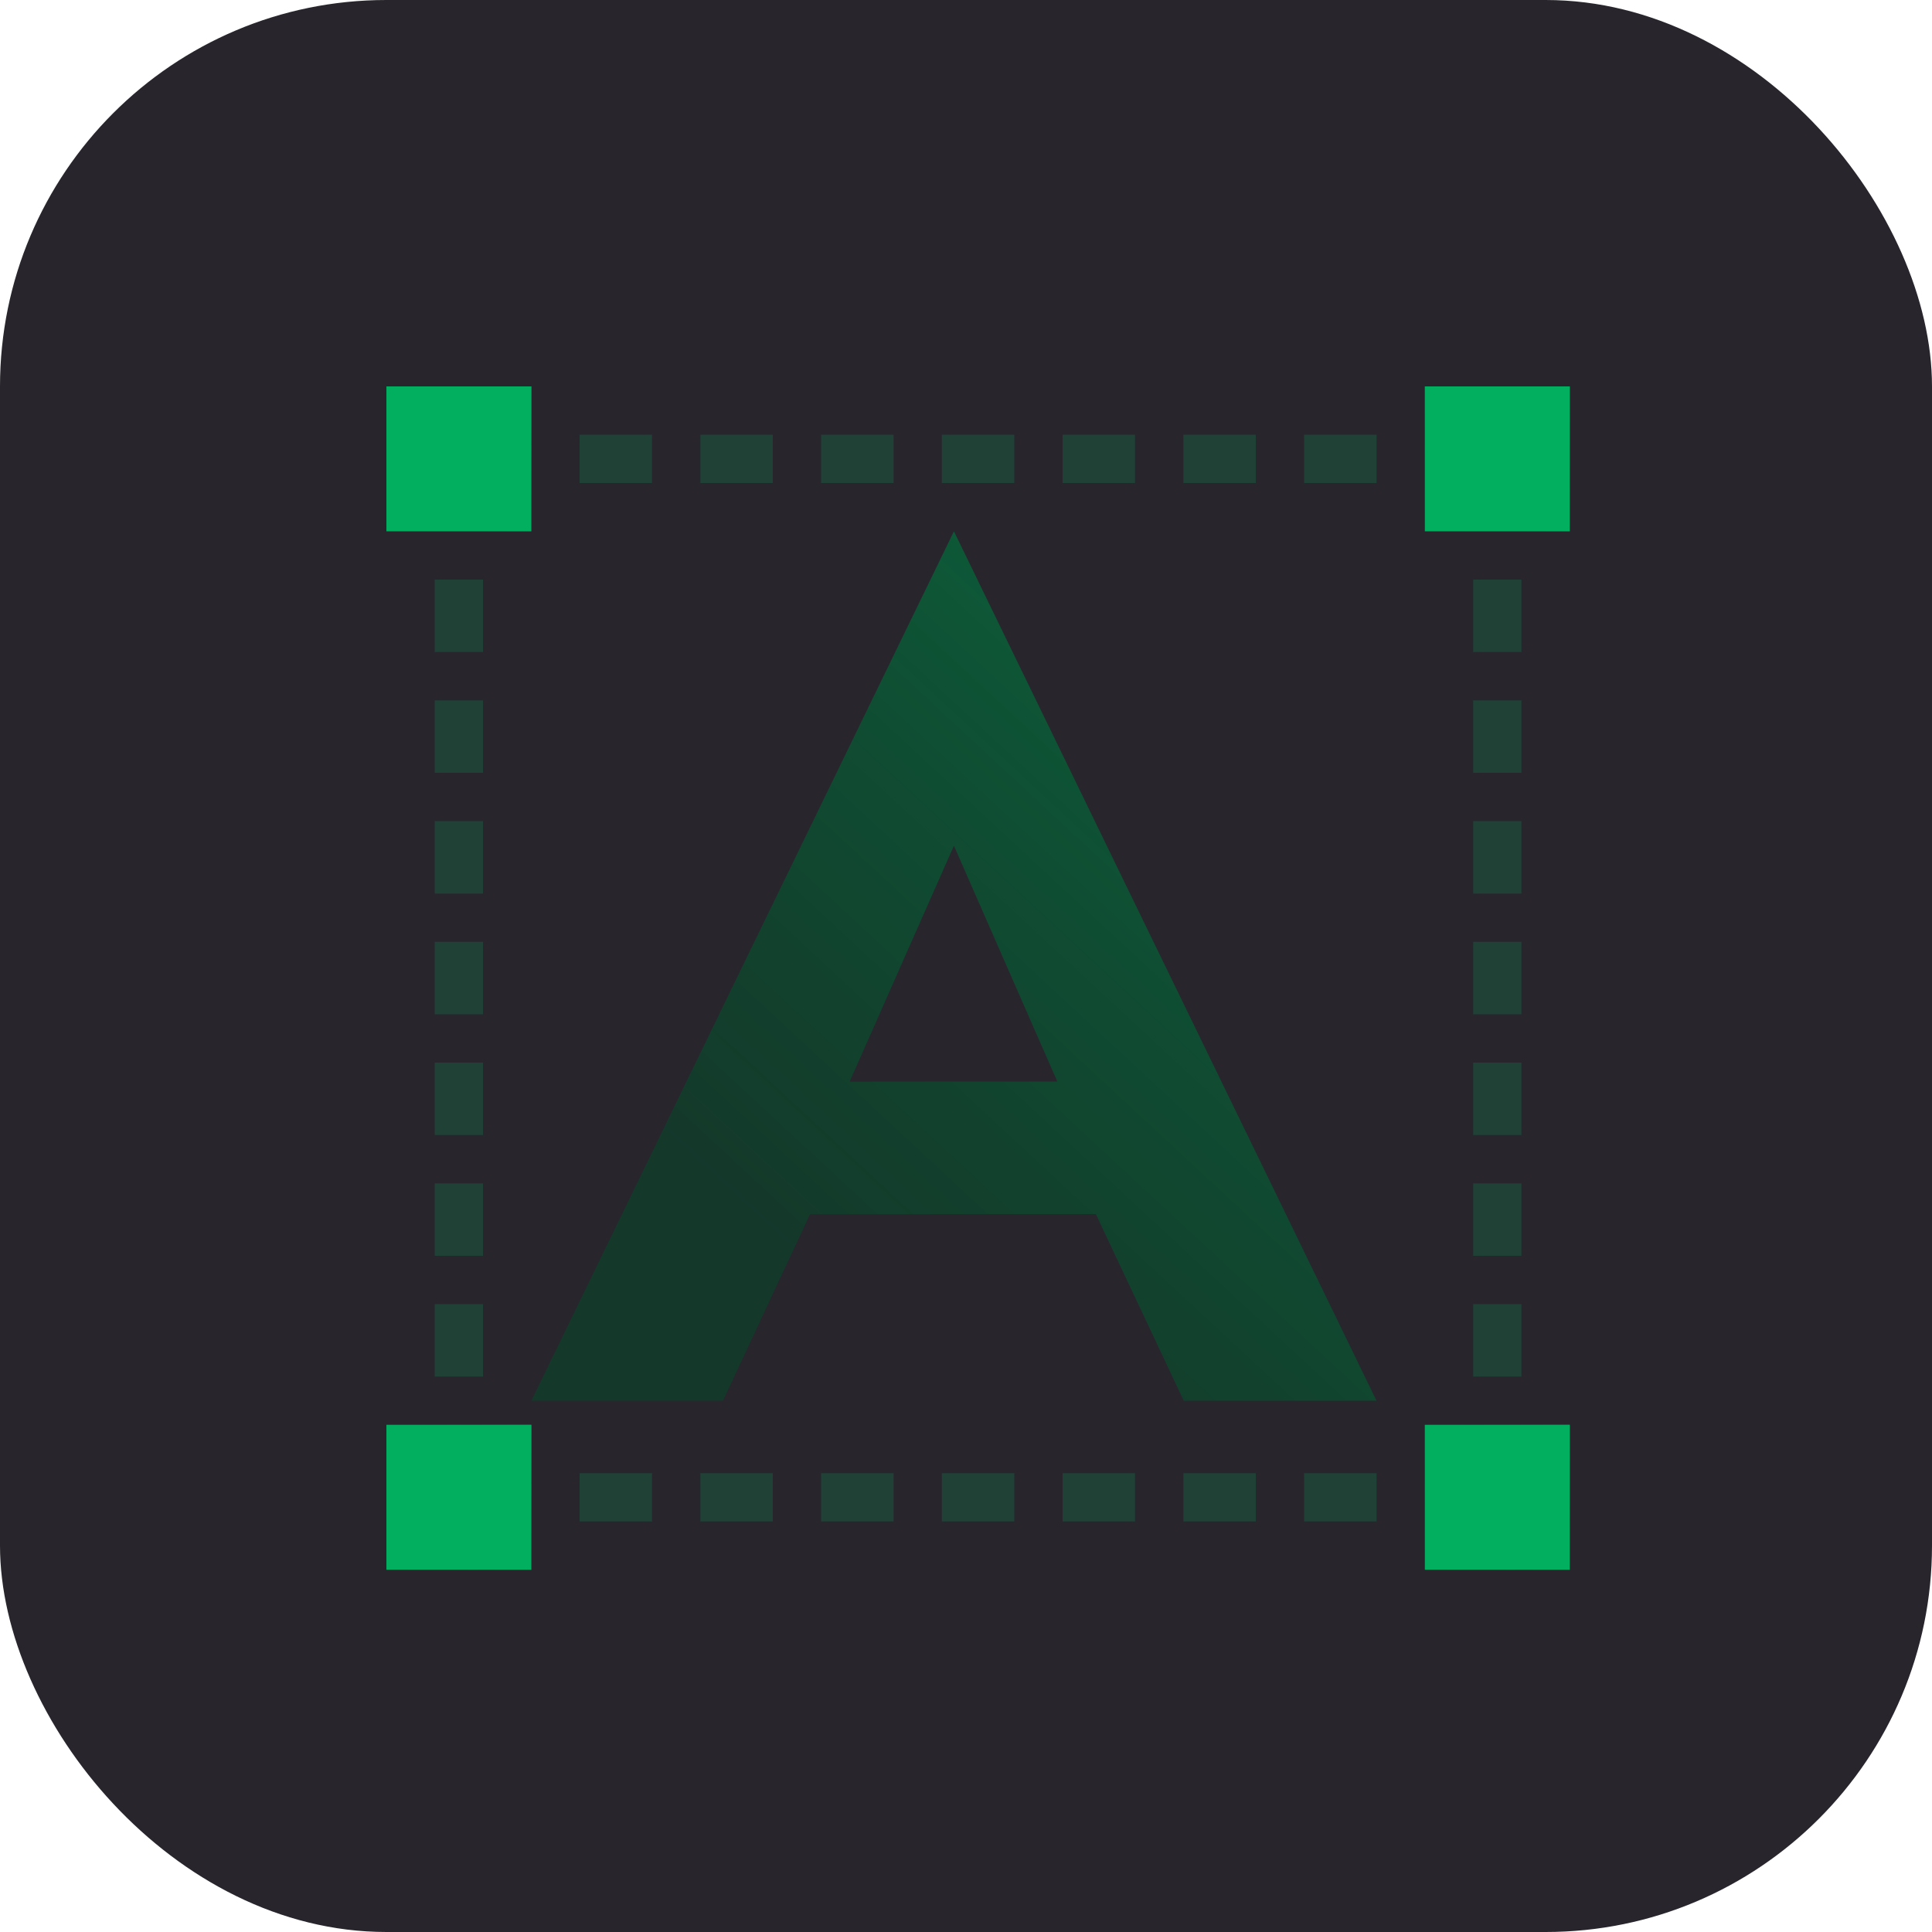 <?xml version="1.0" encoding="UTF-8"?> <svg xmlns="http://www.w3.org/2000/svg" width="80" height="80" viewBox="0 0 80 80" fill="none"><rect width="80" height="80" rx="16" fill="#28252C"></rect><g filter="url(#filter0_b_1230_1115)"><rect x="16" y="59" width="6" height="6" fill="url(#paint0_linear_1230_1115)"></rect><rect x="17.5" y="60.5" width="3" height="3" stroke="#02AF5F" stroke-width="3"></rect></g><g filter="url(#filter1_b_1230_1115)"><rect x="59" y="16" width="6" height="6" fill="url(#paint1_linear_1230_1115)"></rect><rect x="60.5" y="17.5" width="3" height="3" stroke="#02AF5F" stroke-width="3"></rect></g><g filter="url(#filter2_b_1230_1115)"><rect x="59" y="59" width="6" height="6" fill="url(#paint2_linear_1230_1115)"></rect><rect x="60.5" y="60.5" width="3" height="3" stroke="#02AF5F" stroke-width="3"></rect></g><g filter="url(#filter3_b_1230_1115)"><rect x="16" y="16" width="6" height="6" fill="url(#paint3_linear_1230_1115)"></rect><rect x="17.5" y="17.5" width="3" height="3" stroke="#02AF5F" stroke-width="3"></rect></g><path d="M30.479 50.275L31.317 44.785H47.88L48.718 50.275H30.479ZM39.5 35.02L34.324 46.729L34.472 48.283L29.937 58H22L39.5 22L57 58H49.014L44.578 48.575L44.676 46.826L39.5 35.02Z" fill="url(#paint4_linear_1230_1115)"></path><path opacity="0.2" fill-rule="evenodd" clip-rule="evenodd" d="M20 24H18V27H20V24ZM18 29H20V32H18V29ZM20 34H18V37H20V34ZM18 39H20V42H18V39ZM20 44H18V47H20V44ZM18 49H20V52H18V49ZM18 54H20V57H18V54Z" fill="#02AF5F"></path><path opacity="0.2" fill-rule="evenodd" clip-rule="evenodd" d="M63 24H61V27H63V24ZM61 29H63V32H61V29ZM63 34H61V37H63V34ZM61 39H63V42H61V39ZM63 44H61V47H63V44ZM61 49H63V52H61V49ZM61 54H63V57H61V54Z" fill="#02AF5F"></path><path opacity="0.2" fill-rule="evenodd" clip-rule="evenodd" d="M24 61L24 63L27 63L27 61L24 61ZM29 63L29 61L32 61L32 63L29 63ZM34 61L34 63L37 63L37 61L34 61ZM39 63L39 61L42 61L42 63L39 63ZM44 61L44 63L47 63L47 61L44 61ZM49 63L49 61L52 61L52 63L49 63ZM54 63L54 61L57 61L57 63L54 63Z" fill="#02AF5F"></path><path opacity="0.2" fill-rule="evenodd" clip-rule="evenodd" d="M24 18L24 20L27 20L27 18L24 18ZM29 20L29 18L32 18L32 20L29 20ZM34 18L34 20L37 20L37 18L34 18ZM39 20L39 18L42 18L42 20L39 20ZM44 18L44 20L47 20L47 18L44 18ZM49 20L49 18L52 18L52 20L49 20ZM54 20L54 18L57 18L57 20L54 20Z" fill="#02AF5F"></path><defs><filter id="filter0_b_1230_1115" x="-4" y="39" width="46" height="46" filterUnits="userSpaceOnUse" color-interpolation-filters="sRGB"><feFlood flood-opacity="0" result="BackgroundImageFix"></feFlood><feGaussianBlur in="BackgroundImageFix" stdDeviation="10"></feGaussianBlur><feComposite in2="SourceAlpha" operator="in" result="effect1_backgroundBlur_1230_1115"></feComposite><feBlend mode="normal" in="SourceGraphic" in2="effect1_backgroundBlur_1230_1115" result="shape"></feBlend></filter><filter id="filter1_b_1230_1115" x="39" y="-4" width="46" height="46" filterUnits="userSpaceOnUse" color-interpolation-filters="sRGB"><feFlood flood-opacity="0" result="BackgroundImageFix"></feFlood><feGaussianBlur in="BackgroundImageFix" stdDeviation="10"></feGaussianBlur><feComposite in2="SourceAlpha" operator="in" result="effect1_backgroundBlur_1230_1115"></feComposite><feBlend mode="normal" in="SourceGraphic" in2="effect1_backgroundBlur_1230_1115" result="shape"></feBlend></filter><filter id="filter2_b_1230_1115" x="39" y="39" width="46" height="46" filterUnits="userSpaceOnUse" color-interpolation-filters="sRGB"><feFlood flood-opacity="0" result="BackgroundImageFix"></feFlood><feGaussianBlur in="BackgroundImageFix" stdDeviation="10"></feGaussianBlur><feComposite in2="SourceAlpha" operator="in" result="effect1_backgroundBlur_1230_1115"></feComposite><feBlend mode="normal" in="SourceGraphic" in2="effect1_backgroundBlur_1230_1115" result="shape"></feBlend></filter><filter id="filter3_b_1230_1115" x="-4" y="-4" width="46" height="46" filterUnits="userSpaceOnUse" color-interpolation-filters="sRGB"><feFlood flood-opacity="0" result="BackgroundImageFix"></feFlood><feGaussianBlur in="BackgroundImageFix" stdDeviation="10"></feGaussianBlur><feComposite in2="SourceAlpha" operator="in" result="effect1_backgroundBlur_1230_1115"></feComposite><feBlend mode="normal" in="SourceGraphic" in2="effect1_backgroundBlur_1230_1115" result="shape"></feBlend></filter><linearGradient id="paint0_linear_1230_1115" x1="22.26" y1="58.391" x2="15.674" y2="65.291" gradientUnits="userSpaceOnUse"><stop stop-color="#02AF5F"></stop><stop offset="1" stop-color="#014928" stop-opacity="0"></stop></linearGradient><linearGradient id="paint1_linear_1230_1115" x1="65.26" y1="15.391" x2="58.673" y2="22.291" gradientUnits="userSpaceOnUse"><stop stop-color="#02AF5F"></stop><stop offset="1" stop-color="#014928" stop-opacity="0"></stop></linearGradient><linearGradient id="paint2_linear_1230_1115" x1="65.26" y1="58.391" x2="58.673" y2="65.291" gradientUnits="userSpaceOnUse"><stop stop-color="#02AF5F"></stop><stop offset="1" stop-color="#014928" stop-opacity="0"></stop></linearGradient><linearGradient id="paint3_linear_1230_1115" x1="22.26" y1="15.391" x2="15.674" y2="22.291" gradientUnits="userSpaceOnUse"><stop stop-color="#02AF5F"></stop><stop offset="1" stop-color="#014928" stop-opacity="0"></stop></linearGradient><linearGradient id="paint4_linear_1230_1115" x1="79.035" y1="-5.867" x2="28.197" y2="48.921" gradientUnits="userSpaceOnUse"><stop stop-color="#02AF5F"></stop><stop offset="1" stop-color="#014928" stop-opacity="0.52"></stop></linearGradient></defs></svg> 